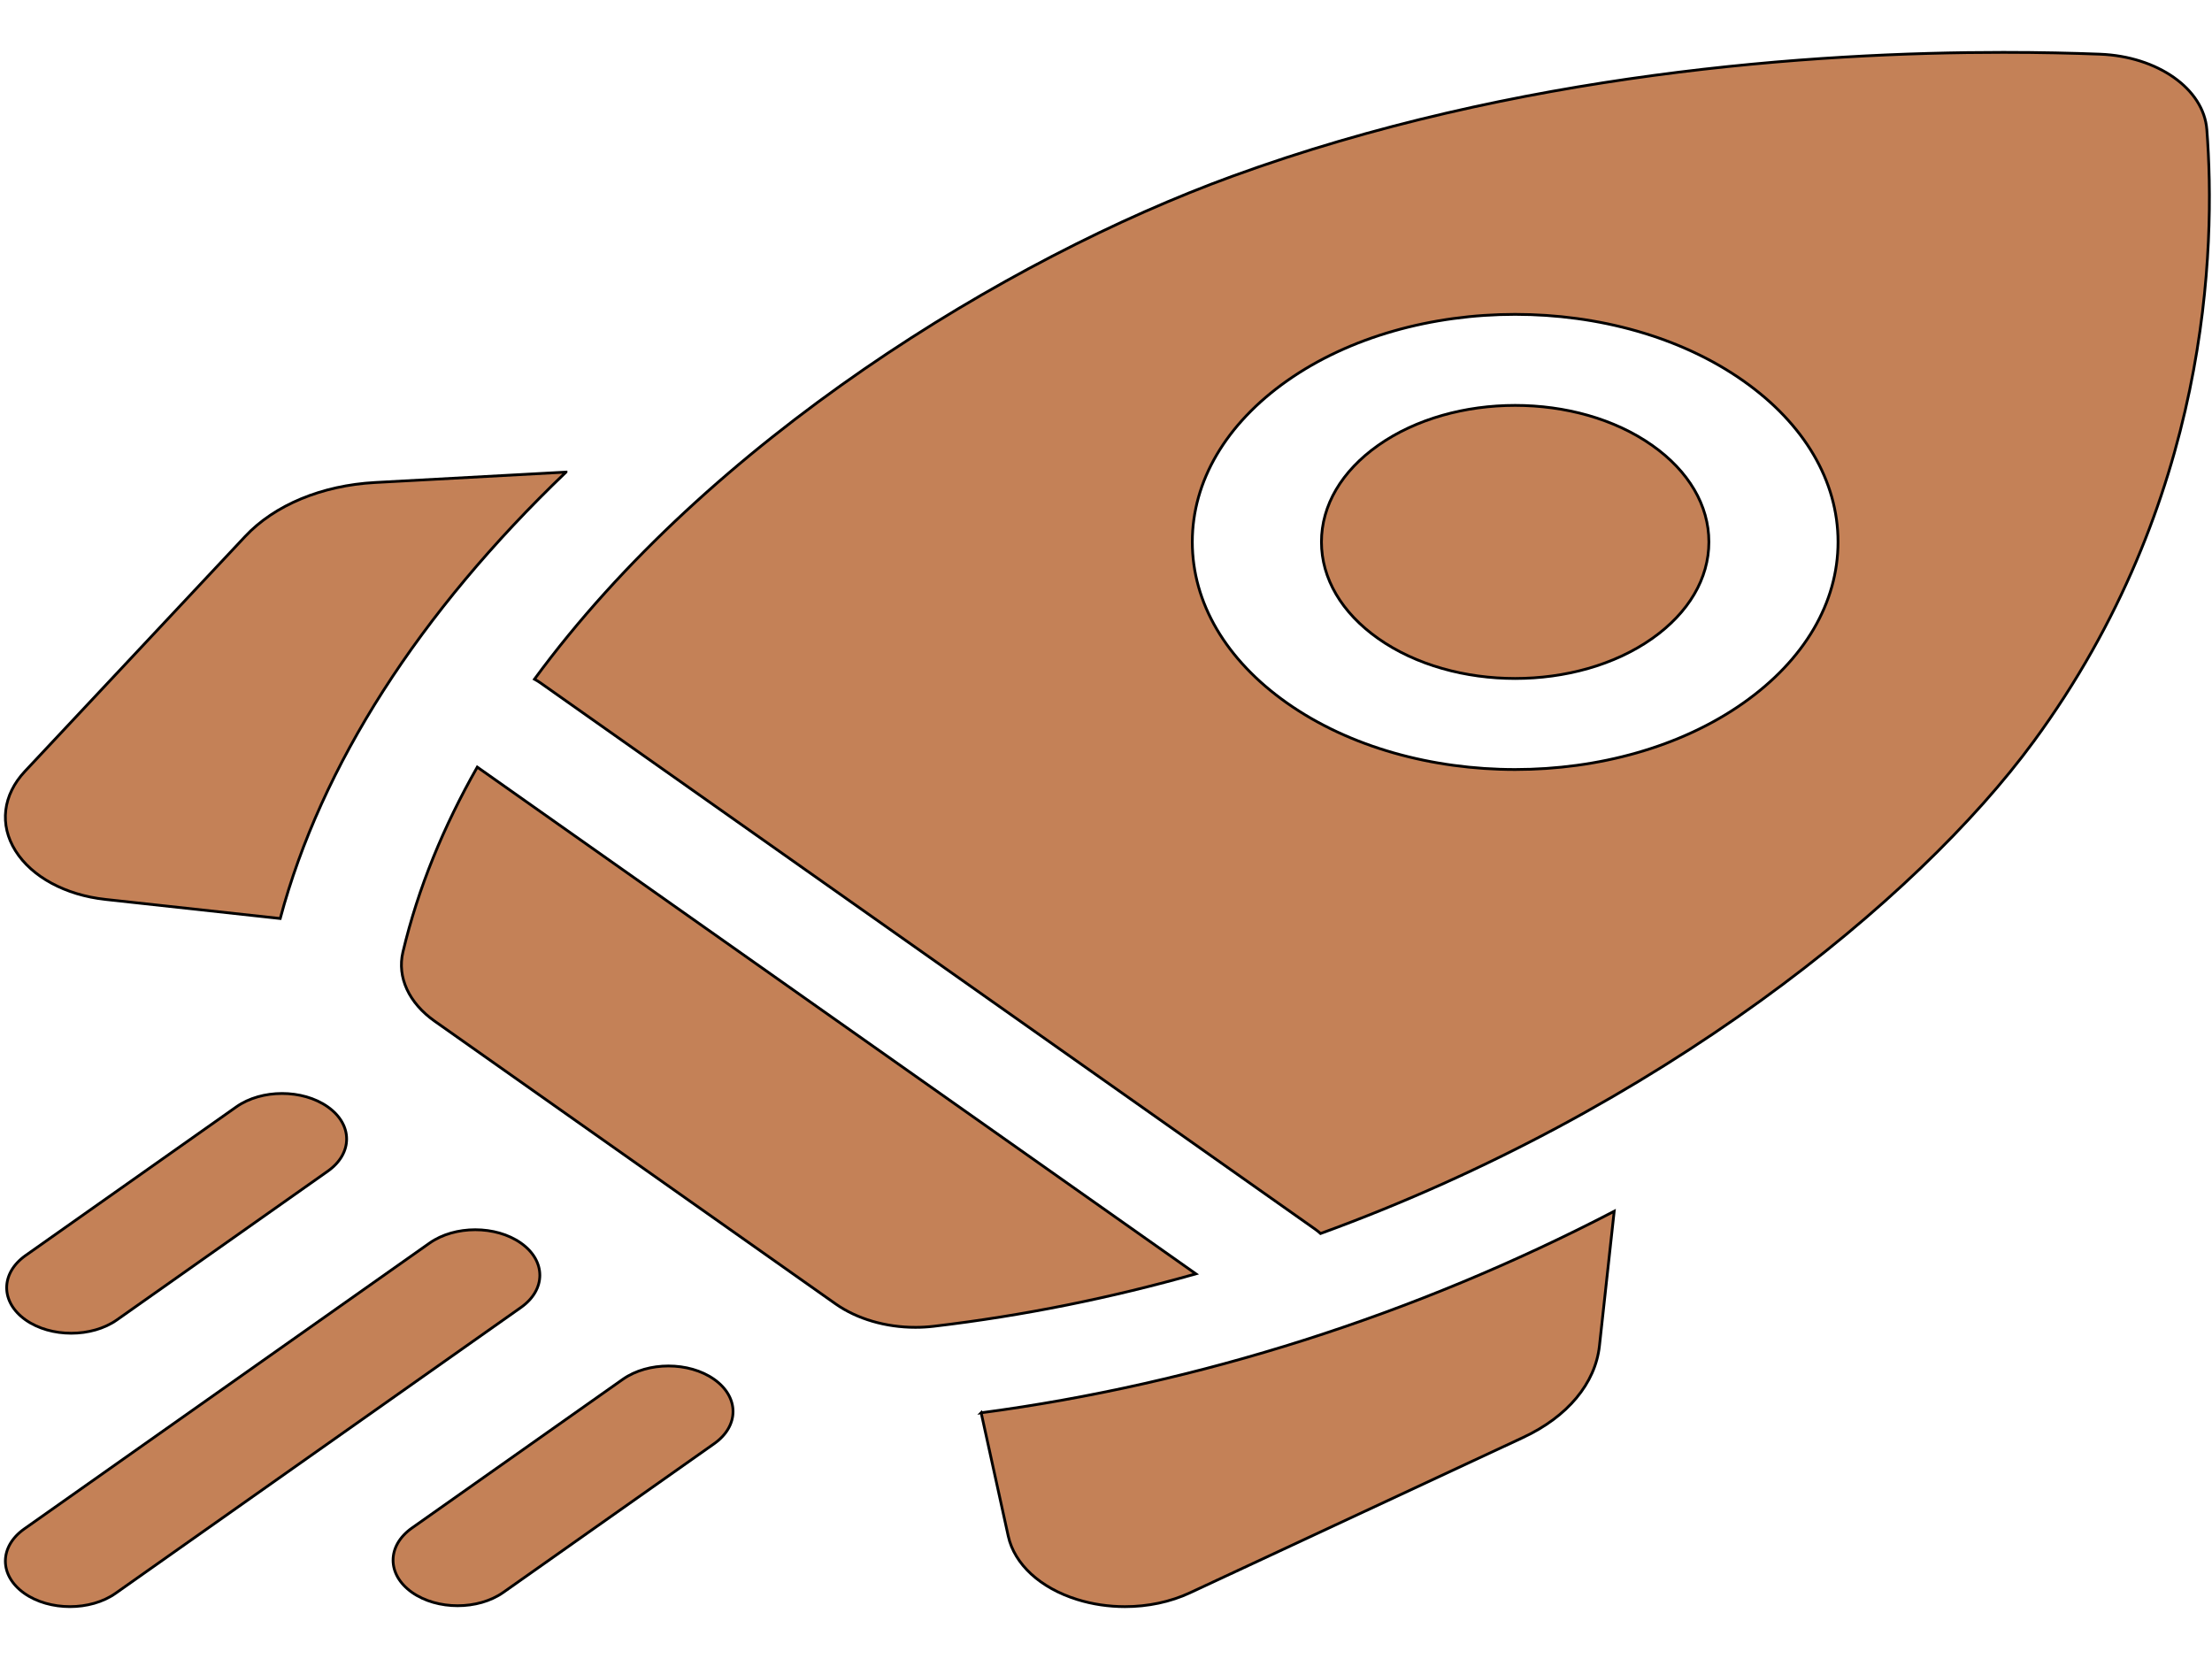 <svg width="800" height="600" xmlns="http://www.w3.org/2000/svg">
 <!-- Created with Method Draw - http://github.com/duopixel/Method-Draw/ -->

 <g>
  <title>background</title>
  <rect fill="#fff" id="canvas_background" height="602" width="802" y="-1" x="-1"/>
  <g display="none" overflow="visible" y="0" x="0" height="100%" width="100%" id="canvasGrid">
   <rect fill="url(#gridpattern)" stroke-width="0" y="0" x="0" height="100%" width="100%"/>
  </g>
 </g>
 <g>
  <title>Layer 1</title>
  <g stroke="null" id="svg_67">
   <path fill="#C48157" stroke="null" id="svg_59" d="m204.704,170.741l-69.06,3.762c-19.216,1.047 -36.331,8.15 -46.958,19.485l-79.645,84.946c-8.06,8.597 -9.341,19.355 -3.43,28.779c5.913,9.424 18.064,15.992 32.504,17.57l63.232,6.906c14.792,-55.356 50.201,-110.575 103.356,-161.448z"/>
   <path fill="#C48157" stroke="null" id="svg_60" d="m354.853,510.959l9.794,44.591c2.237,10.183 11.55,18.752 24.913,22.921c5.56,1.735 11.445,2.591 17.3,2.591c8.225,0 16.392,-1.69 23.512,-5.01l120.461,-56.164c16.075,-7.495 26.146,-19.566 27.628,-33.115l5.335,-48.7c-72.142,37.485 -150.445,62.456 -228.944,72.886z"/>
   <path fill="#C48157" stroke="null" id="svg_61" d="m331.072,480.053c2.195,0 4.403,-0.127 6.606,-0.386c32.887,-3.878 64.585,-10.41 94.823,-18.961l-259.889,-183.271c-12.125,21.322 -21.388,43.675 -26.887,66.868c-2.167,9.142 2.181,18.456 11.474,25.01l145.013,102.262c7.716,5.44 18.13,8.478 28.86,8.478z"/>
   <path fill="#C48157" stroke="null" id="svg_62" d="m735.502,268.163c63.597,-86.705 65.952,-178.331 62.628,-221.302c-1.138,-14.724 -17.784,-26.462 -38.665,-27.265c-9.922,-0.382 -21.681,-0.658 -34.935,-0.658c-68.138,0 -175.953,7.278 -278.884,44.823c-81.801,29.837 -189.065,95.536 -252.349,181.877c0.747,0.412 1.477,0.849 2.166,1.334l280.237,197.621c0.688,0.485 1.306,0.999 1.89,1.526c122.436,-44.628 215.6,-120.27 257.911,-177.955zm-270.086,-130.389c45.524,-32.103 119.602,-32.107 165.13,0c22.055,15.552 34.2,36.23 34.2,58.225s-12.145,42.673 -34.2,58.225c-22.76,16.05 -52.667,24.077 -82.564,24.079c-29.906,0.001 -59.799,-8.024 -82.566,-24.079c-22.055,-15.552 -34.201,-36.23 -34.201,-58.225s12.147,-42.673 34.201,-58.225z"/>
   <path fill="#C48157" stroke="null" id="svg_63" d="m498.442,230.932c27.315,19.263 71.764,19.264 99.079,0c13.232,-9.332 20.52,-21.738 20.52,-34.935s-7.288,-25.603 -20.52,-34.934c-13.657,-9.632 -31.598,-14.447 -49.54,-14.447c-17.94,0 -35.881,4.815 -49.538,14.447c-13.232,9.331 -20.521,21.737 -20.521,34.934s7.288,25.604 20.52,34.935z"/>
   <path fill="#C48157" stroke="null" id="svg_64" d="m25.766,482.18c5.977,0 11.954,-1.607 16.512,-4.824l76.245,-53.767c9.12,-6.431 9.12,-16.858 0,-23.29c-9.119,-6.431 -23.906,-6.431 -33.026,0l-76.245,53.767c-9.12,6.431 -9.12,16.858 0,23.29c4.56,3.216 10.537,4.824 16.514,4.824z"/>
   <path fill="#C48157" stroke="null" id="svg_65" d="m188.397,449.574c-9.119,-6.431 -23.906,-6.431 -33.026,0l-146.587,103.372c-9.12,6.431 -9.12,16.858 0,23.29c4.56,3.216 10.537,4.823 16.514,4.823s11.954,-1.607 16.512,-4.824l146.586,-103.371c9.122,-6.431 9.122,-16.858 0.002,-23.29z"/>
   <path fill="#C48157" stroke="null" id="svg_66" d="m225.243,498.849l-76.243,53.767c-9.12,6.431 -9.12,16.858 0,23.29c4.56,3.216 10.537,4.824 16.512,4.824s11.954,-1.607 16.512,-4.824l76.245,-53.767c9.12,-6.431 9.12,-16.858 0,-23.29c-9.119,-6.431 -23.906,-6.431 -33.026,0z"/>
  </g>
 </g>
</svg>